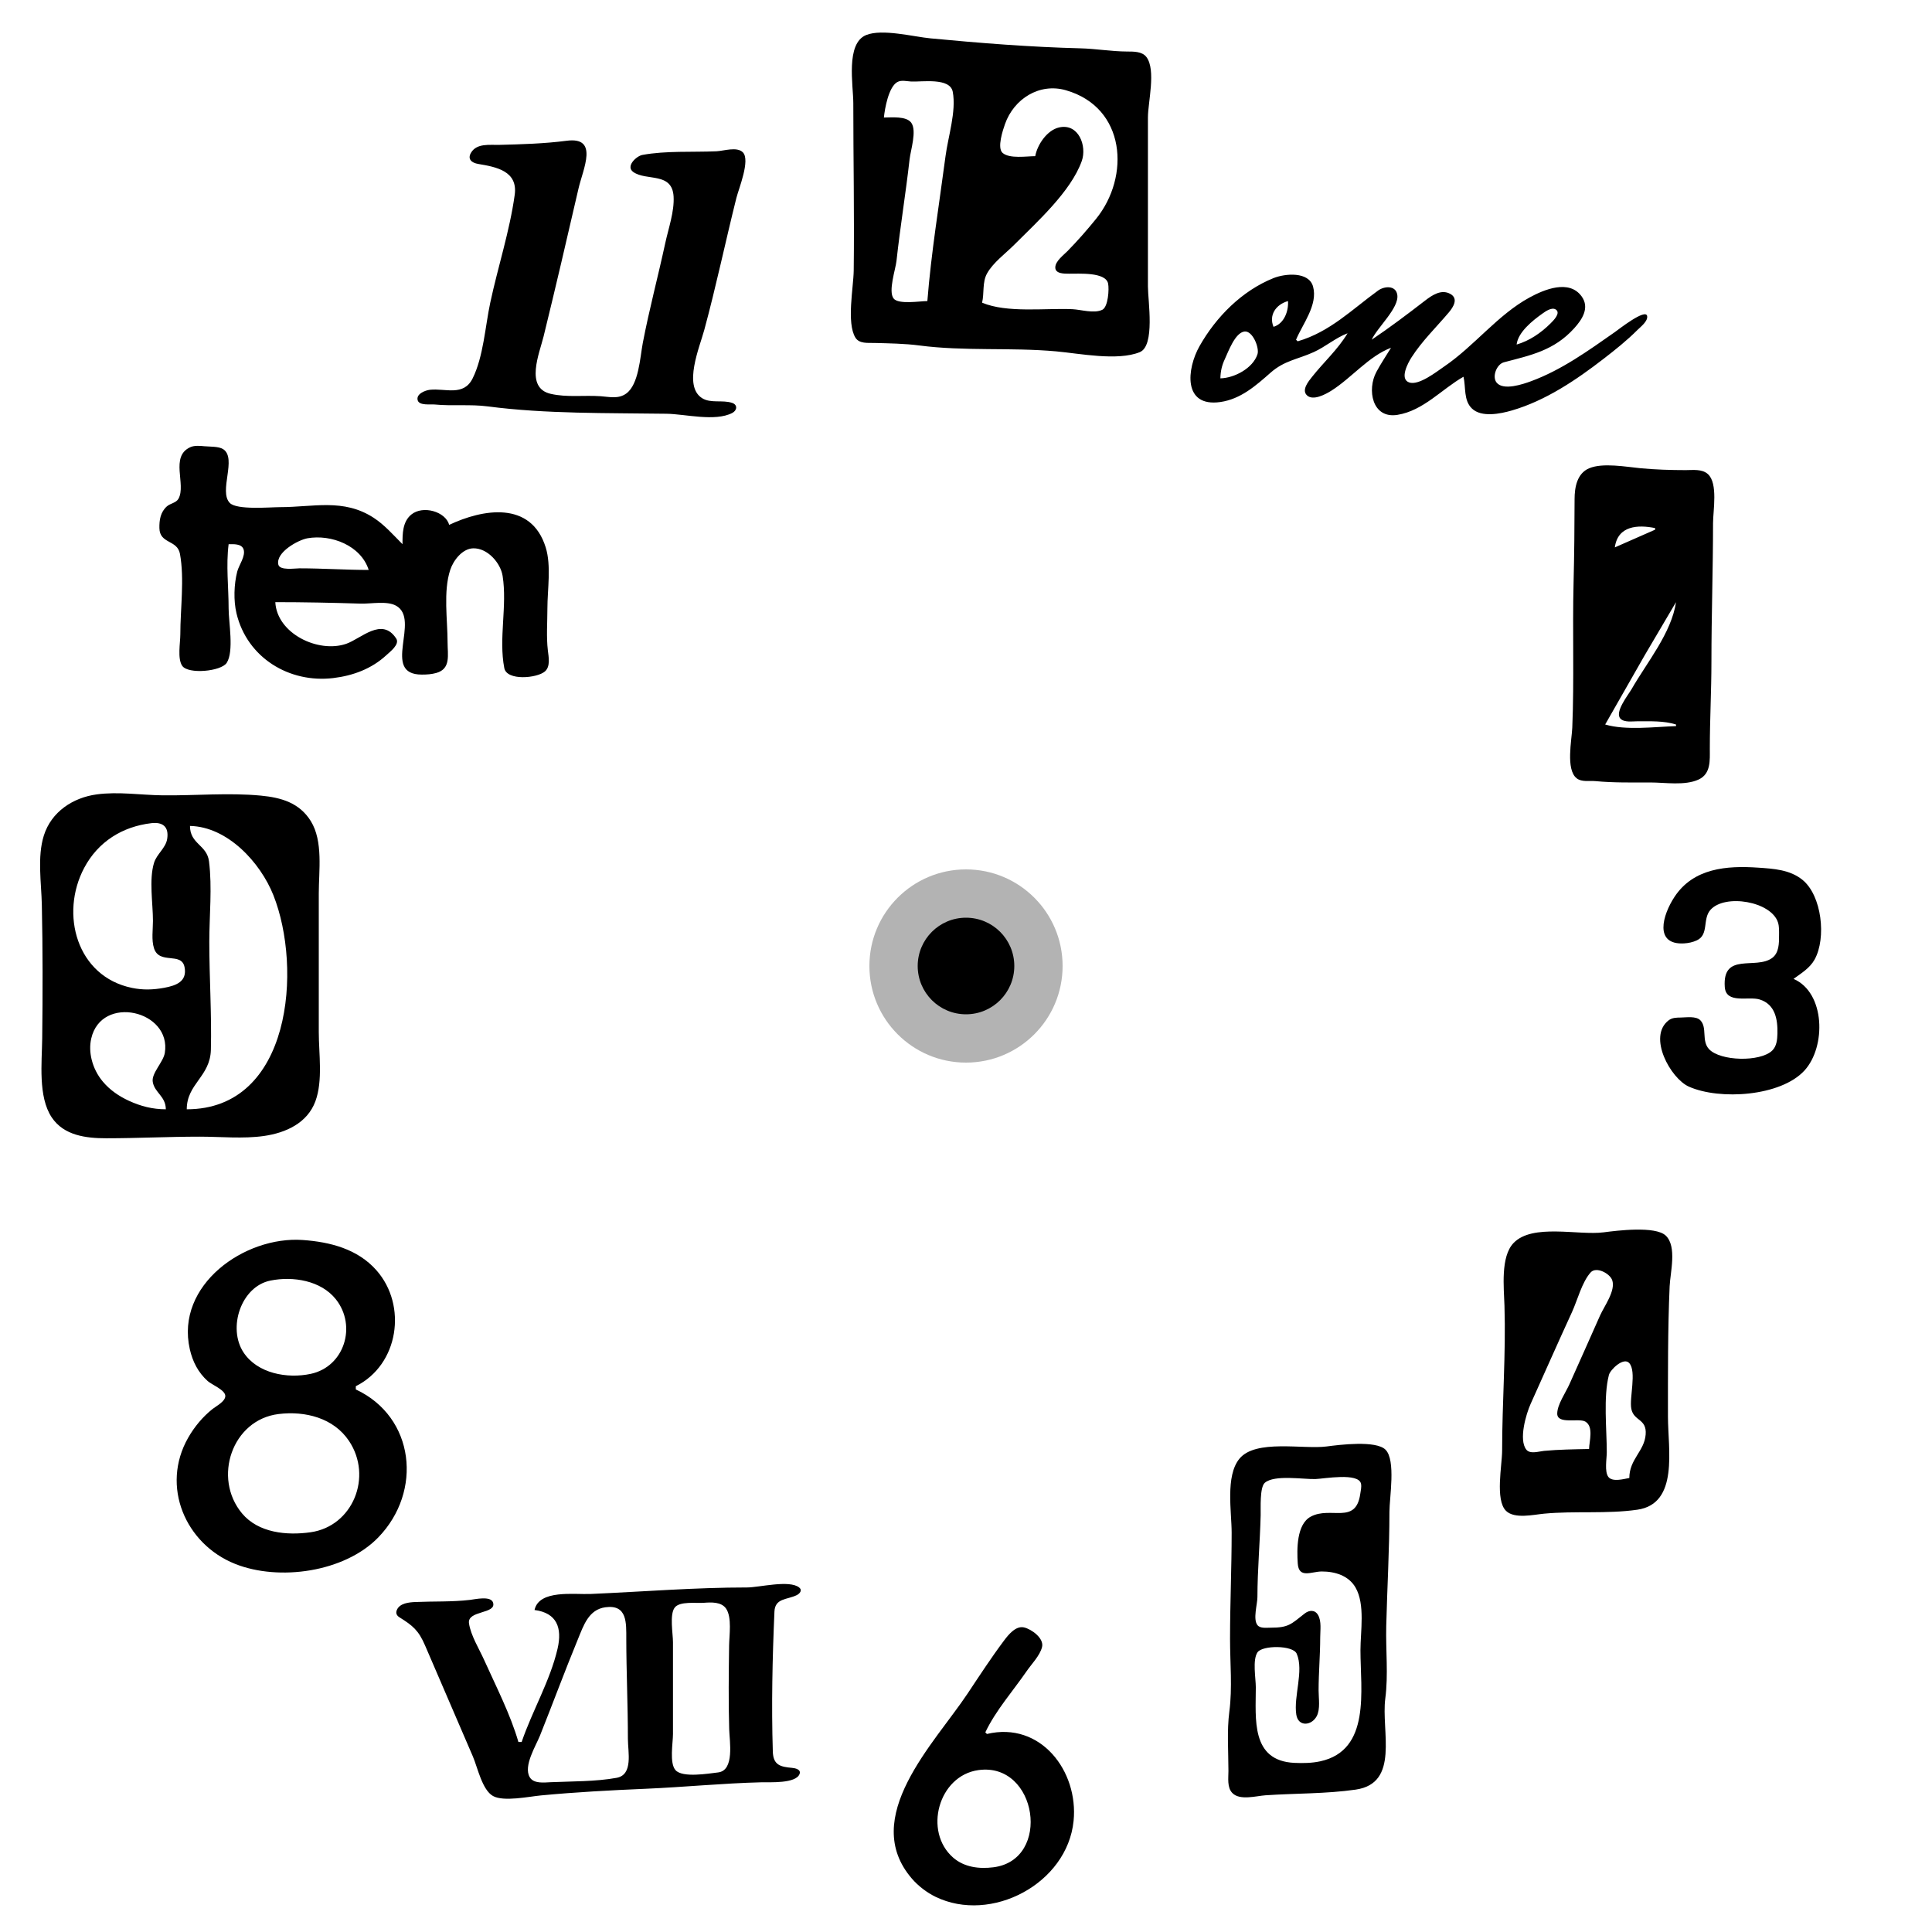 <?xml version="1.0" encoding="UTF-8" standalone="no"?>
<svg
   xmlns:dc="http://purl.org/dc/elements/1.1/"
   xmlns:cc="http://creativecommons.org/ns#"
   xmlns:rdf="http://www.w3.org/1999/02/22-rdf-syntax-ns#"
   xmlns:svg="http://www.w3.org/2000/svg"
   xmlns="http://www.w3.org/2000/svg"
   version="1.1"
   id="svg2"
   width="1200"
   height="1200"
   viewBox="0 0 1200 1200">
  <defs
     id="defs6" />
  <g
     id="g10">
    <path
       style="fill:#000000;stroke:none"
       d="M 538.039,21.742 C 525.09,26.921 530,53.082 530,64 c 0,34.646 0.686,69.37 0.255,104 -0.131,10.516 -4.571,32.584 1.074,41.736 2.384,3.865 7.787,3.177 11.671,3.279 9.13,0.238 18.946,0.372 28,1.561 27.94,3.668 56.886,1.124 84.961,3.656 14.64,1.32 38.072,6.108 51.945,0.504 C 717.568,214.833 713,186.811 713,178 V 73 c 0,-9.554 5.154,-29.533 -0.938,-37.581 -2.691,-3.554 -8.076,-3.397 -12.062,-3.418 -9.702,-0.051 -19.32,-1.745 -29,-1.986 -30.795,-0.766 -62.33,-3.265 -93,-6.184 -10.647,-1.013 -29.969,-6.084 -39.961,-2.088 M 576,187 c -4.52,0 -17.978,2.265 -20.968,-1.603 -3.468,-4.486 1.228,-18.117 1.802,-23.397 2.287,-21.048 5.752,-41.961 8.116,-63 0.637,-5.671 4.59,-17.688 1.102,-22.683 C 562.993,71.936 553.641,73.001 549,73 c 0.565,-5.666 2.931,-18.855 8.225,-21.968 2.606,-1.533 5.952,-0.525 8.775,-0.397 6.678,0.302 24.081,-2.586 25.772,6.385 2.284,12.127 -2.898,27.869 -4.49,39.981 -3.919,29.803 -8.916,60.069 -11.282,90 m 34,1 c 1.382,-5.807 0.065,-12.625 2.988,-18 3.723,-6.846 11.555,-12.517 17.011,-18 13.981,-14.049 35.165,-33.007 41.91,-52 C 675.215,90.69 669.951,76.42 657.83,79.149 650.345,80.834 644.289,89.877 643,97 637.674,97 627.096,98.751 622.746,94.987 619.16,91.883 622.914,80.754 624.243,77 629.767,61.391 645.59,51.343 662,56.04 c 37.324,10.684 40.109,53.646 18.739,79.96 -5.594,6.888 -11.521,13.673 -17.742,20 -2.437,2.478 -7.384,6.115 -7.536,9.941 -0.168,4.266 5.721,4.021 8.538,4.061 5.853,0.085 22.71,-1.211 24.259,6.103 0.735,3.473 0.027,14.532 -3.575,16.292 -5.152,2.517 -13.26,-0.12 -18.683,-0.358 -16.735,-0.732 -40.518,2.494 -56,-4.039 M 352,87.424 c -13.64,1.79 -28.246,2.224 -42,2.561 -5.886,0.144 -13.8,-1.127 -17.387,4.786 -2.481,4.09 0.402,6.391 4.392,7.054 11.193,1.858 24.735,4.385 22.694,19.174 -3.106,22.513 -10.442,44.783 -15.189,67 -3.138,14.686 -4.224,33.467 -10.929,46.996 -5.65,11.4 -16.95,6.05 -26.581,7.113 -2.871,0.317 -8.762,2.604 -7.539,6.577 1.033,3.354 7.884,2.294 10.5,2.549 10.962,1.071 22.146,-0.241 33.039,1.189 35.996,4.727 74.665,4.033 111.015,4.565 11.583,0.17 30.147,5.05 40.836,-0.503 2.957,-1.536 3.427,-5.004 0,-6.207 -5.948,-2.089 -13.438,0.446 -18.832,-3.021 -11.767,-7.563 -1.499,-31.559 1.405,-42.258 7.368,-27.14 13.129,-54.719 19.949,-82 1.447,-5.787 8.808,-23.574 4.023,-28.397 -3.655,-3.683 -11.931,-0.838 -16.396,-0.643 -14.837,0.65 -31.416,-0.435 -45.995,2.268 -3.746,0.694 -10.588,7.108 -5.669,10.594 8.138,5.766 24.115,-0.143 25.049,15.178 0.567,9.297 -3.225,19.964 -5.175,29 -4.457,20.65 -9.976,41.247 -13.95,62 -1.703,8.891 -2.459,25.787 -10.304,31.436 -4.922,3.544 -10.44,2.031 -15.956,1.653 -10.239,-0.701 -20.893,0.859 -31,-1.483 -16.1,-3.731 -6.933,-25.184 -4.374,-35.606 7.511,-30.59 14.641,-61.307 21.723,-92 C 362.128,104.953 372.106,84.786 352,87.424 M 837,207 c -6.176,10.246 -14.805,17.889 -22.14,27.171 -2.094,2.65 -6.446,7.88 -3.241,11.225 3.754,3.917 11.89,-0.575 15.381,-2.78 12.463,-7.875 23.175,-21.374 37,-26.616 -3.037,4.961 -6.346,9.88 -9.099,15 -5.906,10.984 -2.717,29.227 13.099,26.674 16.102,-2.6 27.457,-15.958 41,-23.674 1.546,6.492 -0.043,14.64 5.228,19.721 5.937,5.725 17.702,3.286 24.772,1.24 20.891,-6.048 39.97,-18.914 57,-32.081 7.26,-5.611 14.51,-11.382 21,-17.881 1.95,-1.952 6.61,-5.442 6.08,-8.663 -0.84,-5.065 -17.94,8.445 -20.08,9.944 -16.43,11.501 -33.039,23.506 -52,30.492 -5.057,1.863 -17.185,6.013 -21.393,0.91 -3.064,-3.716 0.037,-11.478 4.498,-12.654 16.632,-4.386 31.019,-7.209 43.605,-21.067 5.03,-5.542 9.81,-12.835 4.64,-19.917 -7.784,-10.65 -23.122,-4.272 -32.35,0.748 -19.725,10.733 -34.273,30.144 -53,42.864 -4.612,3.133 -15.86,12.088 -21.848,9.849 -6.014,-2.249 -0.515,-12.286 1.548,-15.505 6.551,-10.221 15.434,-18.767 23.231,-28 2.765,-3.275 6.058,-8.55 0.921,-11.427 -5.662,-3.17 -11.433,0.833 -15.852,4.243 -10.831,8.355 -21.655,16.529 -33,24.184 3.247,-7.431 17.27,-19.809 15.867,-27.981 -1.032,-6.012 -8.161,-5.27 -11.867,-2.585 -16.306,11.812 -29.989,25.764 -50,31.566 l -1,-1 c 4.064,-9.759 13.675,-21.646 10.566,-32.999 -2.6,-9.495 -17.408,-8.145 -24.566,-5.267 -19.586,7.877 -35.669,24.051 -45.958,42.266 -7.953,14.081 -10.472,38.069 12.958,34.7 12.598,-1.812 22.007,-10.132 31.17,-18.214 8.595,-7.582 16.772,-8.232 26.83,-12.798 7.304,-3.316 13.539,-8.86 21,-11.688 m -37,-20 c 0.422,6.389 -2.493,14.085 -9,16 -3.033,-7.351 1.537,-13.904 9,-16 m 142,27 c 0.877,-7.711 9.952,-14.92 16,-19.211 1.966,-1.394 5.873,-4.211 8.377,-2.505 3.297,2.246 -1.847,7.131 -3.396,8.677 C 957.176,206.753 949.916,211.72 942,214 m -184,21 c 0.093,-4.374 0.921,-8.017 2.782,-12 2.14,-4.581 6.322,-16.307 12.14,-17.079 5.112,-0.677 9.4,10.131 8.127,14.079 -2.839,8.798 -14.479,14.817 -23.049,15 M 142,338 c 3.031,0.027 8.071,-0.415 9.292,3.228 1.393,4.155 -2.93,9.825 -3.942,13.772 -2.033,7.929 -2.359,18.028 -0.451,26 6.602,27.585 32.82,43.43 60.101,40.155 12.243,-1.47 23.843,-5.742 33,-14.245 2.22,-2.062 8.425,-6.687 6.11,-10.273 -8.858,-13.717 -21.814,0.068 -31.11,3.255 -17.313,5.936 -42.984,-6.343 -44,-25.892 17.717,0 35.326,0.362 53,0.919 6.329,0.199 16.249,-1.858 21.941,1.26 15.672,8.583 -9.617,42.819 16.059,42.819 3.082,0 6.017,-0.179 8.999,-1.017 C 280.16,415.405 278,406.801 278,399 c 0,-14.032 -2.763,-31.516 1.634,-45 1.923,-5.895 7.527,-13.257 14.276,-13.427 8.89,-0.223 16.996,9.057 18.275,17.141 2.96,18.713 -2.55,38.758 1.043,57.242 1.565,8.051 20.32,6.312 25.208,2.11 3.571,-3.07 2.321,-9.053 1.849,-13.066 -1,-8.51 -0.285,-17.438 -0.285,-26 0,-11.877 2.497,-26.573 -1.055,-38 C 329.853,310.748 299.66,316.24 279,326 276.743,317.732 262.685,313.677 255.46,319.603 249.965,324.11 250.001,331.611 250,338 244.296,332.296 238.816,325.96 232,321.548 213.297,309.44 194.525,315 174,315 c -6.322,0 -26.855,1.894 -31.258,-2.603 -7.069,-7.221 4.556,-27.615 -4.06,-33.369 -2.759,-1.843 -8.425,-1.55 -11.682,-1.858 -2.724,-0.258 -6.211,-0.586 -8.776,0.572 -12.799,5.774 -2.491,23.068 -7.341,31.979 -1.473,2.706 -5.126,2.891 -7.284,4.842 -3.953,3.574 -4.679,8.415 -4.594,13.436 0.167,9.955 11.14,7.137 12.767,16.002 2.866,15.619 0.228,34.107 0.228,49.999 0,5.195 -1.883,15.117 1.179,19.566 3.723,5.409 24.225,3.453 27.642,-1.868 4.604,-7.17 1.179,-25.293 1.179,-33.698 0,-13.397 -1.681,-26.701 0,-40 m 845.04,-47.142 c -7.59,3.221 -9.03,11.931 -9.04,19.142 -0.03,17.361 -0.2,34.67 -0.63,51.999 -0.75,29.973 0.43,59.992 -0.8,89.962 -0.32,7.659 -4.159,25.974 2.71,31.436 3.14,2.497 8,1.42 11.72,1.773 11.3,1.071 22.64,0.83 34,0.83 9.18,0 21.46,2.112 30,-1.804 7.75,-3.56 7,-11.958 7,-19.196 0,-18.052 1,-35.988 1,-54 0,-28.72 1,-57.278 1,-86 0,-7.876 3.21,-24.847 -3.23,-30.566 -3.67,-3.259 -9.24,-2.434 -13.77,-2.434 -9.16,-10e-4 -18.87,-0.301 -28,-1.17 -8.93,-0.85 -23.49,-3.563 -31.96,0.028 M 1028,328 v 1 l -25,11 c 1.82,-13.631 14.49,-14.157 25,-12 m -799,26 c -14.38,0 -28.667,-1 -43,-1 -2.823,0 -12.237,1.499 -13.122,-2.318 -1.761,-7.596 12.323,-15.334 18.122,-16.353 14.771,-2.596 33.204,4.531 38,19.671 m 812,20 c -2.83,19.16 -18.14,37.531 -27.58,54 -2.09,3.643 -10.79,14.422 -6.91,18.397 2.39,2.449 7.42,1.594 10.49,1.604 7.86,0.026 16.45,-0.385 24,1.999 v 1 c -13.3,0.461 -31.24,2.773 -44,-1 l 24.55,-43 19.45,-33 M 60,493.425 C 45.342,495.422 31.874,504.188 27.221,519 c -4.156,13.229 -1.525,29.36 -1.235,43.001 0.588,27.591 0.555,55.405 0.226,82.995 -0.178,14.915 -2.657,36.145 5.896,49 7.555,11.356 21.393,13.003 33.892,13.004 19.443,10e-4 38.602,-1 58,-1 13.058,0 27.068,1.429 40,-0.428 13.439,-1.93 26.909,-7.969 31.907,-21.572 4.718,-12.842 2.093,-29.496 2.093,-43 v -86 c 0,-14.079 2.806,-32.489 -4.954,-45 -7.082,-11.416 -18.442,-14.63 -31.046,-15.83 -20.035,-1.908 -40.873,0.065 -61,-0.174 -13.559,-0.161 -27.417,-2.421 -41,-0.571 m 34,17.862 c 7.154,-0.841 10.982,2.275 9.852,9.713 -0.879,5.782 -6.521,9.424 -8.203,15 C 92.481,546.502 95,561.058 95,572 c 0,5.321 -1.001,11.865 0.653,16.985 3.357,10.387 17.104,2.02 18.979,11.745 1.718,8.909 -5.218,11.436 -12.632,12.806 -6.885,1.273 -13.15,1.467 -20,0.064 C 47.651,606.565 37.066,567.671 52.323,539 60.947,522.794 76.017,513.401 94,511.287 M 116,689 c 0,-15.876 14.575,-20.233 14.985,-37 0.543,-22.163 -0.985,-44.735 -0.985,-67 0,-16.293 1.863,-33.841 -0.185,-50 -1.312,-10.349 -11.806,-10.632 -11.815,-22 23.381,0.498 43.725,22.709 51.796,43 17.998,45.248 11.281,133 -53.796,133 m 998,-81 c 4.85,-3.554 10.08,-6.614 13.09,-12.04 7.38,-13.328 4.5,-39.769 -7.6,-49.517 -7.86,-6.325 -17.93,-6.874 -27.49,-7.532 -19.5,-1.343 -40.12,0.269 -51.9,18.089 -7.54,11.42 -12.85,30.002 5.9,28.957 2.72,-0.152 5.47,-0.74 7.96,-1.9 7.6,-3.548 3.35,-13.191 8.43,-18.924 8.99,-10.141 37.84,-5.278 41.96,7.867 0.8,2.563 0.65,5.349 0.65,8 0,4.805 0.03,10.805 -4.27,13.991 -10.14,7.493 -30.95,-3.841 -29.45,18.008 0.74,10.806 14.76,5.622 21.72,7.805 9.65,3.026 11.2,12.402 10.99,21.196 -0.1,3.695 -0.46,7.862 -3.29,10.57 -7.51,7.159 -32.18,6.542 -39.17,-0.91 -4.88,-5.206 -0.97,-13.332 -5.39,-17.918 -2.67,-2.776 -8.66,-1.787 -12.14,-1.738 -2.63,0.037 -5.34,0.033 -7.53,1.699 -13.33,10.13 1.19,36.188 12.53,41.226 19.21,8.532 57.08,6.056 71.79,-10.019 13.53,-14.796 12.95,-48.37 -6.79,-56.91 M 103,689 c -8.206,-0.005 -15.53,-1.864 -23,-5.309 -6.123,-2.824 -11.741,-6.66 -16.1,-11.861 -3.397,-4.053 -5.753,-8.696 -7,-13.83 -1.033,-4.253 -1.207,-8.718 -0.219,-13 6.348,-27.509 50.012,-17.364 45.686,9 -0.942,5.74 -8.396,12.588 -7.486,17.996 1.14,6.775 8.045,8.801 8.119,17.004 m 0,4 1,2 -1,-2 m 893,72.424 c -15.53,2.04 -44.119,-5.644 -55.895,6.62 -8.178,8.517 -6,27.775 -5.65,38.956 0.94,29.948 -1.455,60.034 -1.455,90 0,8.968 -4.461,30.674 2.434,37.427 5.253,5.146 17.059,2.362 23.566,1.743 19.12,-1.819 39,0.268 58,-2.47 25.89,-3.731 19,-37.69 19,-57.7 0,-26.788 -0.13,-54.194 1.04,-81 0.37,-8.573 4.7,-24.84 -2.43,-31.566 -6.45,-6.081 -30.21,-3.113 -38.61,-2.01 M 221,863 v -2 c 26.717,-13.308 32.09,-50.17 12.816,-71.999 C 222.098,775.73 204.988,771.385 188,770.184 151.964,767.638 108.842,798.101 117.888,838 c 1.749,7.715 5.174,14.466 11.127,19.815 2.467,2.217 10.929,5.529 10.929,9.251 0,3.438 -5.595,6.231 -7.905,8.064 -6.131,4.866 -11.292,11.08 -15.166,17.87 -17.182,30.115 -1.75,66.01 29.127,78.351 27.337,10.926 68.033,5.117 88.91,-16.39 C 262.621,926.412 257.711,880.14 221,863 m 766,37 c -9.15,0.189 -18.887,0.303 -28,1.17 -3.074,0.292 -8.633,2.178 -10.972,-0.773 -4.897,-6.179 -0.089,-22.279 2.666,-28.397 8.559,-19.001 16.975,-38.065 25.676,-57 3.41,-7.406 6.16,-18.59 11.6,-24.667 3.47,-3.882 11.91,0.612 13.39,4.772 2.3,6.502 -4.98,16.247 -7.5,21.895 -6.39,14.331 -12.72,28.695 -19.166,43 -2.275,5.046 -7.409,12.359 -7.472,17.941 -0.08,7.085 13.538,2.614 17.548,5.087 5.17,3.192 2.33,12.063 2.23,16.972 M 168,795.379 c 14.03,-2.811 31.365,-0.026 40.61,11.625 13.132,16.55 5.284,41.869 -15.61,46.327 -14.553,3.105 -33.087,-0.19 -41.751,-13.332 -9.971,-15.126 -1.614,-40.941 16.751,-44.62 M 1012,918 c -3.37,0.625 -10.41,2.638 -12.97,-0.603 C 996.46,914.15 998,905.929 998,902 c 0,-14.209 -2.21,-34.317 1.32,-47.985 0.86,-3.326 9.17,-11.335 12.65,-7.368 4.67,5.33 -0.04,21.488 1.26,28.334 1.49,7.87 9.7,6.009 8.92,16.018 -0.8,10.403 -10.12,15.278 -10.15,27.001 M 173,878.286 c 16.449,-2.021 34.181,2.347 43.779,16.715 14.831,22.2 2.398,52.927 -23.779,56.699 -14.818,2.135 -32.527,0.445 -42.671,-11.704 -18.369,-21.999 -6.188,-58.164 22.671,-61.71 m 651,20.138 c -14.526,1.908 -44.094,-4.672 -54.177,7.62 C 761.028,916.766 765,938.935 765,952 c 0,22.016 -1,43.957 -1,66 0,14.73 1.494,30.39 -0.424,45 -1.589,12.1 -0.576,24.81 -0.576,37 0,4.38 -0.913,10.23 2.434,13.68 4.643,4.79 14.775,1.81 20.566,1.41 18.543,-1.27 37.573,-0.87 56,-3.52 27.571,-3.96 15.784,-36.46 18.424,-56.57 1.938,-14.76 0.226,-30.13 0.591,-45 0.578,-23.629 1.985,-47.342 1.985,-71 0,-8.797 4.08,-32.052 -2.434,-38.566 -5.929,-5.929 -28.689,-3.044 -36.566,-2.01 m -7,20.247 c 5.32,-0.163 26.937,-4.212 28.361,2.963 0.39,1.965 -0.215,4.417 -0.498,6.37 -2.793,19.243 -18.335,7.352 -30.734,14.009 -8.87,4.762 -8.626,20.403 -8.085,28.986 0.615,9.759 8.488,5.088 14.956,5.08 8.111,-0.011 16.612,2.518 20.911,9.925 6.101,10.511 3.089,27.306 3.089,38.996 0,24.83 6.567,62.15 -25,68.99 -5.242,1.13 -10.653,1.21 -16,0.97 -27.236,-1.24 -24,-27.48 -24,-46.96 0,-5.57 -2.153,-16.92 1.028,-21.68 2.994,-4.49 22.04,-4.54 24.369,0.83 4.591,10.57 -2.024,26.49 -0.249,37.85 1.199,7.66 9.463,6.98 12.673,0.96 2.345,-4.41 1.179,-11.13 1.179,-15.96 0,-11.04 1,-21.94 1,-33 0,-4.25 0.904,-10.01 -1.318,-13.85 -1.992,-3.449 -5.557,-3.14 -8.382,-0.92 -8.448,6.65 -9.95,8.79 -21.3,8.77 -2.419,-0.01 -6.256,0.56 -7.972,-1.6 -2.912,-3.68 -0.035,-12.976 -0.028,-17.4 0.027,-17.002 1.597,-34.009 2.015,-51 0.103,-4.224 -0.654,-17.218 2.588,-20.012 5.96,-5.133 23.875,-2.088 31.397,-2.317 M 332,1000 c 13.912,1.8 17.292,11.12 14.319,24 -4.59,19.9 -15.745,38.69 -22.319,58 h -2 c -4.923,-17.09 -13.992,-34.73 -21.306,-51 -3.094,-6.88 -8.299,-15.2 -9.395,-22.71 -1.198,-8.21 17.198,-5.65 14.949,-12.876 -1.356,-4.359 -11.143,-2.066 -14.248,-1.7 -11.297,1.333 -22.658,0.824 -34,1.325 -3.987,0.177 -9.771,0.699 -11.534,5.001 -0.815,1.99 -0.023,3.47 1.701,4.54 8.274,5.16 11.799,8.08 15.833,17.42 9.93,22.99 19.83,46 29.719,69 2.896,6.74 5.734,20.74 12.494,24.53 6.58,3.69 22.386,0.34 29.787,-0.36 21.519,-2.05 43.394,-3.21 65,-4.13 23.972,-1.02 48.022,-3.44 72,-4.03 5.042,-0.12 21.492,0.94 23.654,-5.23 0.984,-2.8 -2.763,-3.55 -4.659,-3.72 -7.207,-0.66 -11.716,-1.67 -11.98,-10.06 -0.907,-28.91 -0.253,-58.14 1.004,-87 0.369,-8.471 7.822,-7.277 13.832,-10.225 1.826,-0.895 3.729,-3.007 1.526,-4.763 C 490.25,981.128 471.475,986 464,986 c -32.233,0.002 -64.783,2.629 -97,4.039 -10.428,0.457 -32.189,-2.868 -35,9.961 m 105,-4.459 c 4.624,-0.356 11.087,-0.754 14.048,3.687 3.628,5.442 1.896,16.552 1.813,22.772 -0.23,17.31 -0.451,34.87 0.059,52.17 0.218,7.4 3.435,25.54 -6.925,26.72 -6.014,0.69 -21.992,3.47 -26.392,-1.4 C 415.673,1095.13 418,1082.55 418,1077 v -57 c 0,-5.27 -2.205,-17.07 1.028,-21.436 3.085,-4.166 13.391,-2.67 17.972,-3.023 m -61,2.764 c 13.703,-1.879 12.984,9.805 13,19.695 0.033,20.63 1,41.29 1,62 0,8.16 3.414,22.33 -7.004,24.24 -12.977,2.38 -27.783,2.14 -40.996,2.72 -4.104,0.18 -10.516,1.05 -12.972,-3.11 -4.07,-6.89 3.799,-19.42 6.372,-25.85 7.98,-19.95 15.416,-40.14 23.611,-60 3.505,-8.5 6.635,-18.276 16.989,-19.695 m 237,78.695 -1,-1 c 6.415,-13.56 17.171,-25.66 25.659,-38 3.081,-4.48 8.25,-9.63 9.58,-15 1.346,-5.44 -6.563,-11.14 -11.239,-12.19 -5.116,-1.15 -9.706,4.61 -12.391,8.19 -7.962,10.62 -15.33,21.95 -22.685,33 -20.471,30.75 -67.273,76.99 -34.474,114.91 3.896,4.5 9.199,8.58 14.55,11.19 34.604,16.86 81.915,-8.1 85.829,-47.1 3.093,-30.81 -20.371,-61.97 -53.829,-54 m -5.286,22.44 c 36.656,-5.09 45.661,55.83 9.286,60.37 -8.825,1.11 -18.083,0 -24.985,-6.02 -18.576,-16.22 -9.148,-50.9 15.699,-54.35 z"
       id="path837" />
    <circle
       style="opacity:0.3;fill:#000000;stroke-width:5.242;stroke-linecap:round;stroke-linejoin:round;stroke-opacity:0.5"
       id="path852"
       cx="600"
       cy="600"
       r="60" />
    <circle
       style="opacity:1;fill:#000000;stroke-width:2.621;stroke-linecap:round;stroke-linejoin:round;stroke-opacity:0.5"
       id="circle854"
       cx="600"
       cy="600"
       r="30" />
  </g>
</svg>
